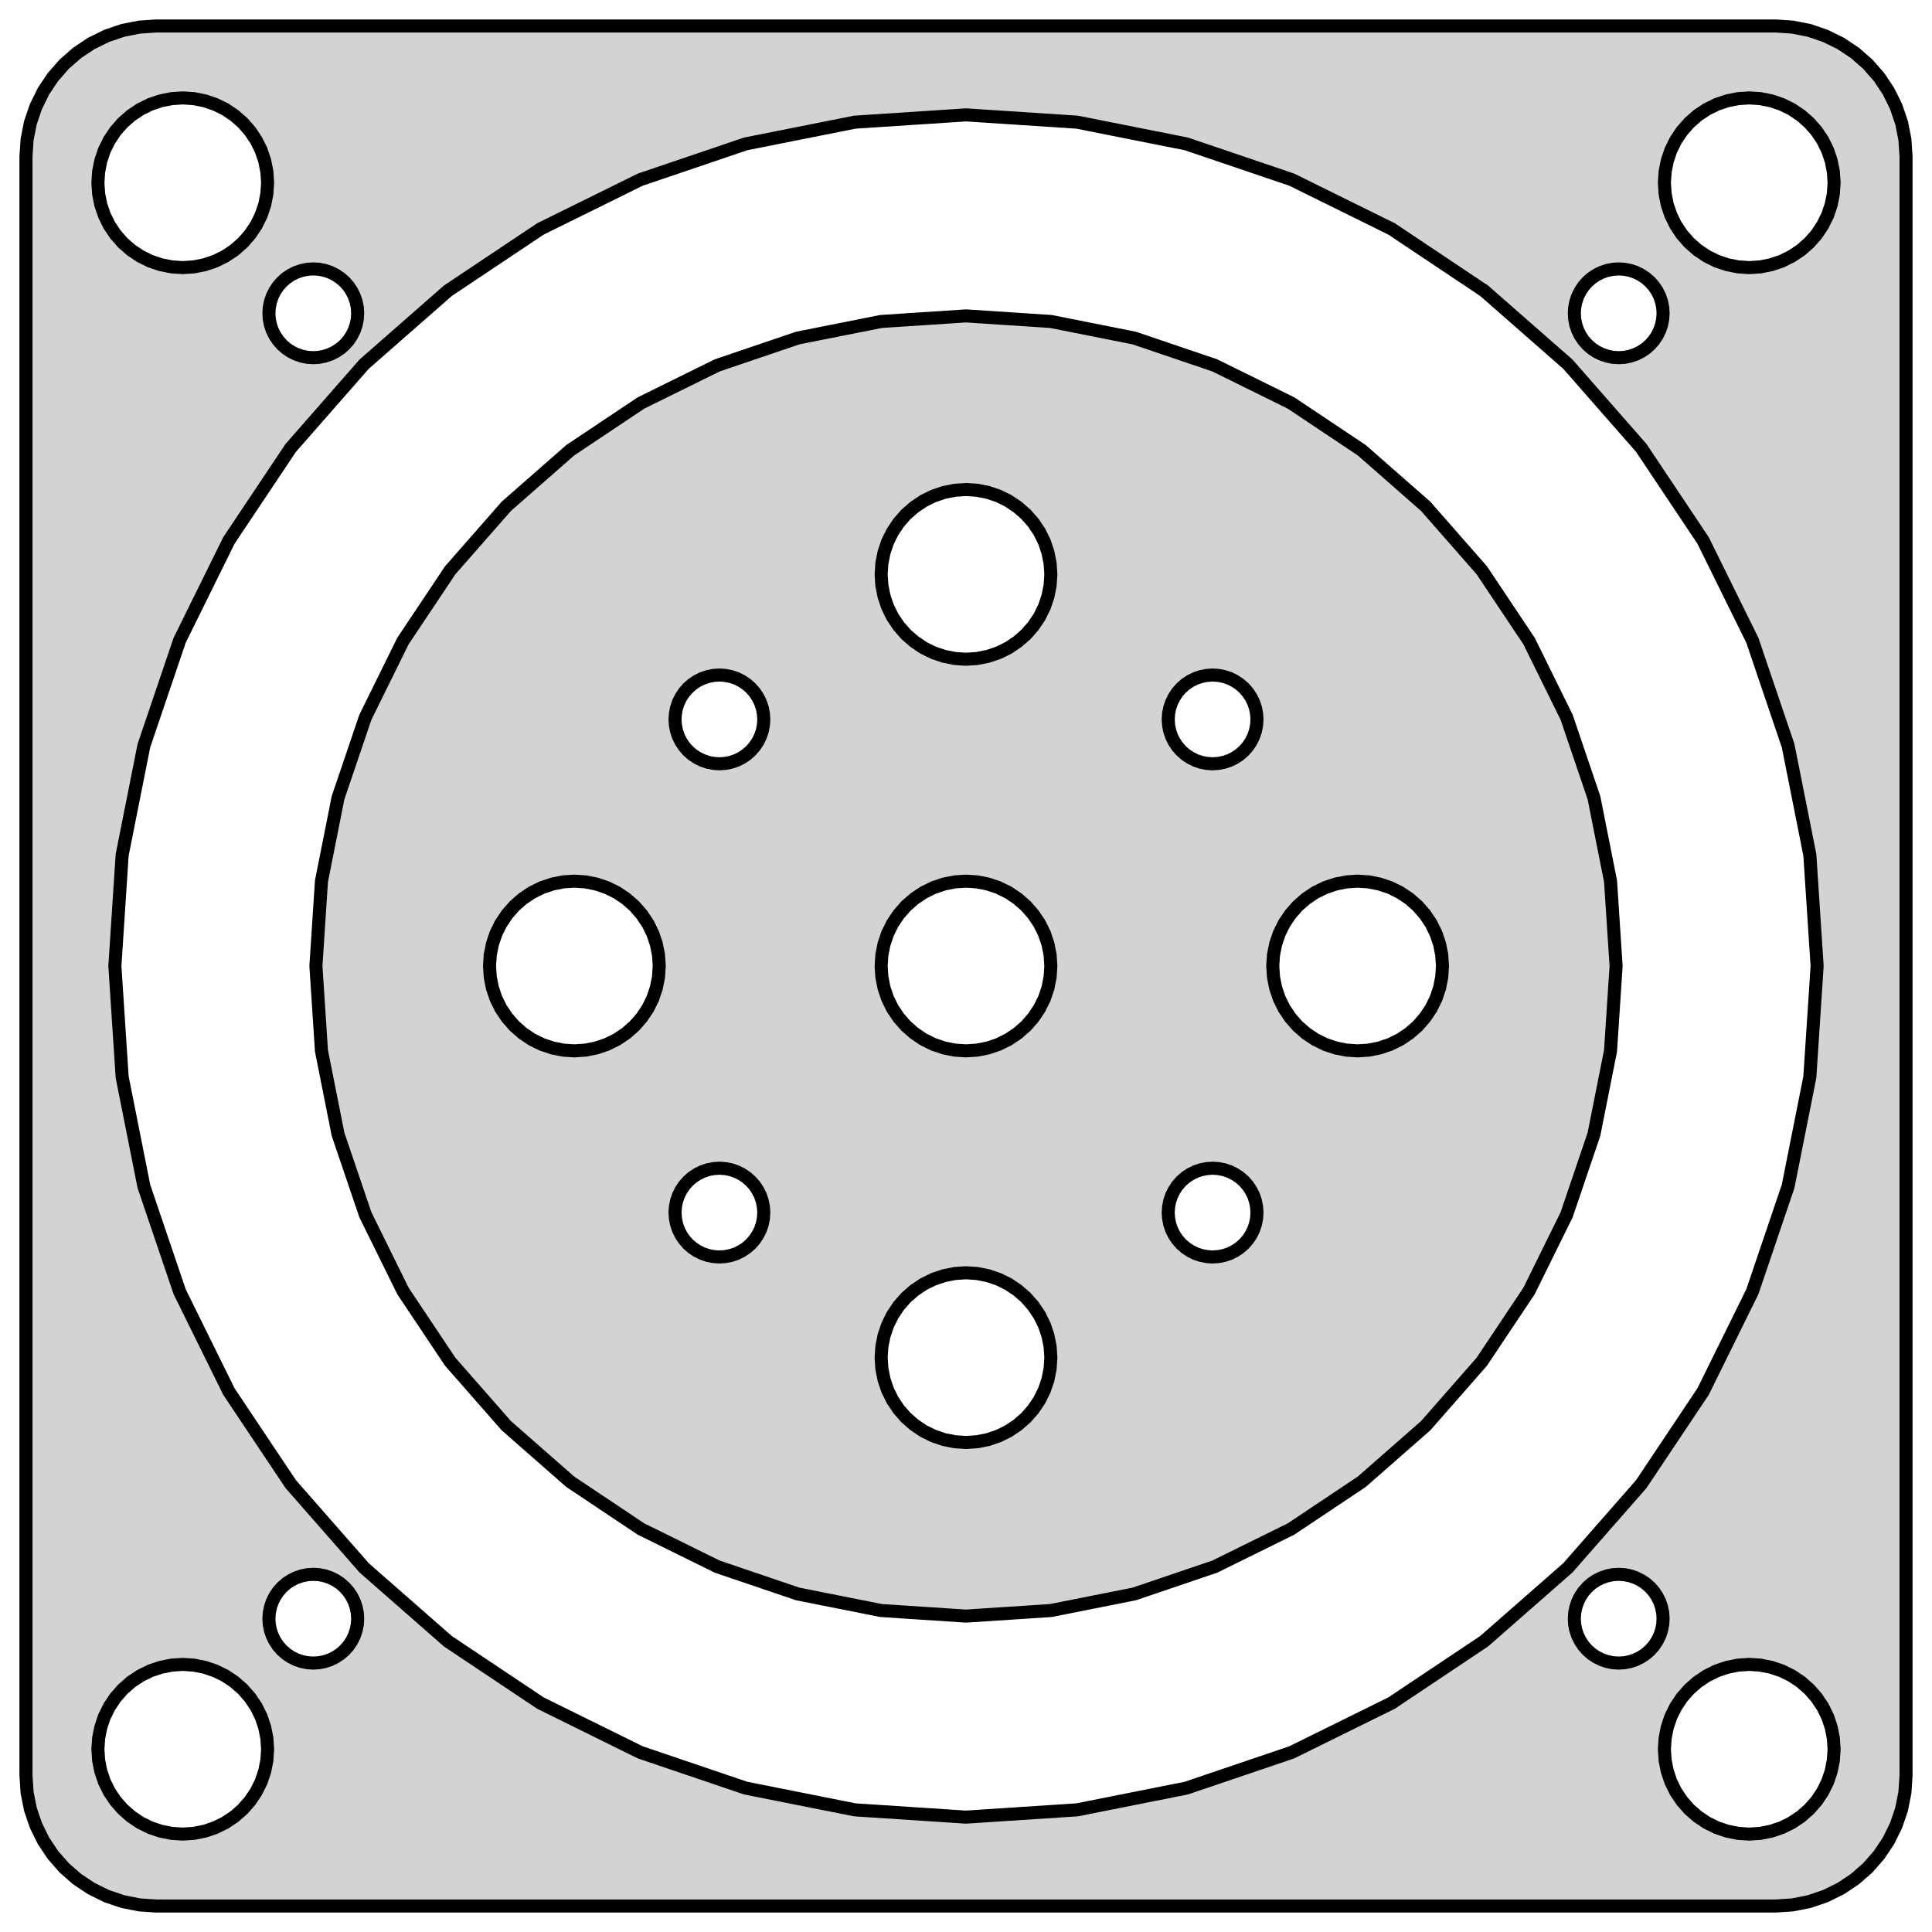 <?xml version="1.0" standalone="no"?>
<!DOCTYPE svg PUBLIC "-//W3C//DTD SVG 1.1//EN" "http://www.w3.org/Graphics/SVG/1.1/DTD/svg11.dtd">
<svg width="74mm" height="74mm" viewBox="-37 -37 74 74" xmlns="http://www.w3.org/2000/svg" version="1.1">
<title>OpenSCAD Model</title>
<path d="
M 31.658,35.962 L 32.299,35.835 L 32.918,35.624 L 33.505,35.335 L 34.049,34.972 L 34.541,34.541
 L 34.972,34.049 L 35.335,33.505 L 35.624,32.918 L 35.835,32.299 L 35.962,31.658 L 36.005,31.005
 L 36.005,-31.005 L 35.962,-31.658 L 35.835,-32.299 L 35.624,-32.918 L 35.335,-33.505 L 34.972,-34.049
 L 34.541,-34.541 L 34.049,-34.972 L 33.505,-35.335 L 32.918,-35.624 L 32.299,-35.835 L 31.658,-35.962
 L 31.005,-36.005 L -31.005,-36.005 L -31.658,-35.962 L -32.299,-35.835 L -32.918,-35.624 L -33.505,-35.335
 L -34.049,-34.972 L -34.541,-34.541 L -34.972,-34.049 L -35.335,-33.505 L -35.624,-32.918 L -35.835,-32.299
 L -35.962,-31.658 L -36.005,-31.005 L -36.005,31.005 L -35.962,31.658 L -35.835,32.299 L -35.624,32.918
 L -35.335,33.505 L -34.972,34.049 L -34.541,34.541 L -34.049,34.972 L -33.505,35.335 L -32.918,35.624
 L -32.299,35.835 L -31.658,35.962 L -31.005,36.005 L 31.005,36.005 z
M 29.576,-26.778 L 29.159,-26.861 L 28.756,-26.997 L 28.375,-27.185 L 28.021,-27.422 L 27.702,-27.702
 L 27.422,-28.021 L 27.185,-28.375 L 26.997,-28.756 L 26.861,-29.159 L 26.778,-29.576 L 26.75,-30
 L 26.778,-30.424 L 26.861,-30.841 L 26.997,-31.244 L 27.185,-31.625 L 27.422,-31.979 L 27.702,-32.298
 L 28.021,-32.578 L 28.375,-32.815 L 28.756,-33.003 L 29.159,-33.139 L 29.576,-33.222 L 30,-33.25
 L 30.424,-33.222 L 30.841,-33.139 L 31.244,-33.003 L 31.625,-32.815 L 31.979,-32.578 L 32.298,-32.298
 L 32.578,-31.979 L 32.815,-31.625 L 33.003,-31.244 L 33.139,-30.841 L 33.222,-30.424 L 33.25,-30
 L 33.222,-29.576 L 33.139,-29.159 L 33.003,-28.756 L 32.815,-28.375 L 32.578,-28.021 L 32.298,-27.702
 L 31.979,-27.422 L 31.625,-27.185 L 31.244,-26.997 L 30.841,-26.861 L 30.424,-26.778 L 30,-26.75
 z
M -30.424,-26.778 L -30.841,-26.861 L -31.244,-26.997 L -31.625,-27.185 L -31.979,-27.422 L -32.298,-27.702
 L -32.578,-28.021 L -32.815,-28.375 L -33.003,-28.756 L -33.139,-29.159 L -33.222,-29.576 L -33.25,-30
 L -33.222,-30.424 L -33.139,-30.841 L -33.003,-31.244 L -32.815,-31.625 L -32.578,-31.979 L -32.298,-32.298
 L -31.979,-32.578 L -31.625,-32.815 L -31.244,-33.003 L -30.841,-33.139 L -30.424,-33.222 L -30,-33.25
 L -29.576,-33.222 L -29.159,-33.139 L -28.756,-33.003 L -28.375,-32.815 L -28.021,-32.578 L -27.702,-32.298
 L -27.422,-31.979 L -27.185,-31.625 L -26.997,-31.244 L -26.861,-30.841 L -26.778,-30.424 L -26.75,-30
 L -26.778,-29.576 L -26.861,-29.159 L -26.997,-28.756 L -27.185,-28.375 L -27.422,-28.021 L -27.702,-27.702
 L -28.021,-27.422 L -28.375,-27.185 L -28.756,-26.997 L -29.159,-26.861 L -29.576,-26.778 L -30,-26.75
 z
M -4.255,32.321 L -8.438,31.489 L -12.476,30.119 L -16.3,28.232 L -19.846,25.863 L -23.052,23.052
 L -25.863,19.846 L -28.232,16.3 L -30.119,12.476 L -31.489,8.438 L -32.321,4.255 L -32.6,-0
 L -32.321,-4.255 L -31.489,-8.438 L -30.119,-12.476 L -28.232,-16.3 L -25.863,-19.846 L -23.052,-23.052
 L -19.846,-25.863 L -16.3,-28.232 L -12.476,-30.119 L -8.438,-31.489 L -4.255,-32.321 L 0,-32.6
 L 4.255,-32.321 L 8.438,-31.489 L 12.476,-30.119 L 16.3,-28.232 L 19.846,-25.863 L 23.052,-23.052
 L 25.863,-19.846 L 28.232,-16.3 L 30.119,-12.476 L 31.489,-8.438 L 32.321,-4.255 L 32.6,-0
 L 32.321,4.255 L 31.489,8.438 L 30.119,12.476 L 28.232,16.3 L 25.863,19.846 L 23.052,23.052
 L 19.846,25.863 L 16.3,28.232 L 12.476,30.119 L 8.438,31.489 L 4.255,32.321 L 0,32.6
 z
M 3.25,24.687 L 6.445,24.052 L 9.529,23.005 L 12.45,21.564 L 15.158,19.755 L 17.607,17.607
 L 19.755,15.158 L 21.564,12.45 L 23.005,9.529 L 24.052,6.445 L 24.687,3.25 L 24.9,-0
 L 24.687,-3.25 L 24.052,-6.445 L 23.005,-9.529 L 21.564,-12.45 L 19.755,-15.158 L 17.607,-17.607
 L 15.158,-19.755 L 12.45,-21.564 L 9.529,-23.005 L 6.445,-24.052 L 3.25,-24.687 L 0,-24.9
 L -3.25,-24.687 L -6.445,-24.052 L -9.529,-23.005 L -12.45,-21.564 L -15.158,-19.755 L -17.607,-17.607
 L -19.755,-15.158 L -21.564,-12.45 L -23.005,-9.529 L -24.052,-6.445 L -24.687,-3.25 L -24.9,-0
 L -24.687,3.25 L -24.052,6.445 L -23.005,9.529 L -21.564,12.45 L -19.755,15.158 L -17.607,17.607
 L -15.158,19.755 L -12.45,21.564 L -9.529,23.005 L -6.445,24.052 L -3.25,24.687 L 0,24.9
 z
M -0.424,-11.778 L -0.841,-11.861 L -1.244,-11.997 L -1.625,-12.185 L -1.978,-12.422 L -2.298,-12.702
 L -2.578,-13.021 L -2.815,-13.375 L -3.003,-13.756 L -3.139,-14.159 L -3.222,-14.576 L -3.25,-15
 L -3.222,-15.424 L -3.139,-15.841 L -3.003,-16.244 L -2.815,-16.625 L -2.578,-16.979 L -2.298,-17.298
 L -1.978,-17.578 L -1.625,-17.815 L -1.244,-18.003 L -0.841,-18.139 L -0.424,-18.222 L 0,-18.25
 L 0.424,-18.222 L 0.841,-18.139 L 1.244,-18.003 L 1.625,-17.815 L 1.978,-17.578 L 2.298,-17.298
 L 2.578,-16.979 L 2.815,-16.625 L 3.003,-16.244 L 3.139,-15.841 L 3.222,-15.424 L 3.25,-15
 L 3.222,-14.576 L 3.139,-14.159 L 3.003,-13.756 L 2.815,-13.375 L 2.578,-13.021 L 2.298,-12.702
 L 1.978,-12.422 L 1.625,-12.185 L 1.244,-11.997 L 0.841,-11.861 L 0.424,-11.778 L 0,-11.75
 z
M -9.667,-7.76 L -9.885,-7.803 L -10.096,-7.874 L -10.295,-7.973 L -10.48,-8.096 L -10.647,-8.243
 L -10.794,-8.41 L -10.917,-8.595 L -11.016,-8.794 L -11.087,-9.005 L -11.13,-9.223 L -11.145,-9.445
 L -11.13,-9.667 L -11.087,-9.885 L -11.016,-10.096 L -10.917,-10.295 L -10.794,-10.48 L -10.647,-10.647
 L -10.48,-10.794 L -10.295,-10.917 L -10.096,-11.016 L -9.885,-11.087 L -9.667,-11.13 L -9.445,-11.145
 L -9.223,-11.13 L -9.005,-11.087 L -8.794,-11.016 L -8.595,-10.917 L -8.41,-10.794 L -8.243,-10.647
 L -8.096,-10.48 L -7.973,-10.295 L -7.874,-10.096 L -7.803,-9.885 L -7.76,-9.667 L -7.745,-9.445
 L -7.76,-9.223 L -7.803,-9.005 L -7.874,-8.794 L -7.973,-8.595 L -8.096,-8.41 L -8.243,-8.243
 L -8.41,-8.096 L -8.595,-7.973 L -8.794,-7.874 L -9.005,-7.803 L -9.223,-7.76 L -9.445,-7.745
 z
M 9.223,-7.76 L 9.005,-7.803 L 8.794,-7.874 L 8.595,-7.973 L 8.41,-8.096 L 8.243,-8.243
 L 8.096,-8.41 L 7.973,-8.595 L 7.874,-8.794 L 7.803,-9.005 L 7.76,-9.223 L 7.745,-9.445
 L 7.76,-9.667 L 7.803,-9.885 L 7.874,-10.096 L 7.973,-10.295 L 8.096,-10.48 L 8.243,-10.647
 L 8.41,-10.794 L 8.595,-10.917 L 8.794,-11.016 L 9.005,-11.087 L 9.223,-11.13 L 9.445,-11.145
 L 9.667,-11.13 L 9.885,-11.087 L 10.096,-11.016 L 10.295,-10.917 L 10.48,-10.794 L 10.647,-10.647
 L 10.794,-10.48 L 10.917,-10.295 L 11.016,-10.096 L 11.087,-9.885 L 11.13,-9.667 L 11.145,-9.445
 L 11.13,-9.223 L 11.087,-9.005 L 11.016,-8.794 L 10.917,-8.595 L 10.794,-8.41 L 10.647,-8.243
 L 10.48,-8.096 L 10.295,-7.973 L 10.096,-7.874 L 9.885,-7.803 L 9.667,-7.76 L 9.445,-7.745
 z
M 14.576,3.222 L 14.159,3.139 L 13.756,3.003 L 13.375,2.815 L 13.021,2.578 L 12.702,2.298
 L 12.422,1.978 L 12.185,1.625 L 11.997,1.244 L 11.861,0.841 L 11.778,0.424 L 11.75,-0
 L 11.778,-0.424 L 11.861,-0.841 L 11.997,-1.244 L 12.185,-1.625 L 12.422,-1.978 L 12.702,-2.298
 L 13.021,-2.578 L 13.375,-2.815 L 13.756,-3.003 L 14.159,-3.139 L 14.576,-3.222 L 15,-3.25
 L 15.424,-3.222 L 15.841,-3.139 L 16.244,-3.003 L 16.625,-2.815 L 16.979,-2.578 L 17.298,-2.298
 L 17.578,-1.978 L 17.815,-1.625 L 18.003,-1.244 L 18.139,-0.841 L 18.222,-0.424 L 18.25,-0
 L 18.222,0.424 L 18.139,0.841 L 18.003,1.244 L 17.815,1.625 L 17.578,1.978 L 17.298,2.298
 L 16.979,2.578 L 16.625,2.815 L 16.244,3.003 L 15.841,3.139 L 15.424,3.222 L 15,3.25
 z
M -15.424,3.222 L -15.841,3.139 L -16.244,3.003 L -16.625,2.815 L -16.979,2.578 L -17.298,2.298
 L -17.578,1.978 L -17.815,1.625 L -18.003,1.244 L -18.139,0.841 L -18.222,0.424 L -18.25,-0
 L -18.222,-0.424 L -18.139,-0.841 L -18.003,-1.244 L -17.815,-1.625 L -17.578,-1.978 L -17.298,-2.298
 L -16.979,-2.578 L -16.625,-2.815 L -16.244,-3.003 L -15.841,-3.139 L -15.424,-3.222 L -15,-3.25
 L -14.576,-3.222 L -14.159,-3.139 L -13.756,-3.003 L -13.375,-2.815 L -13.021,-2.578 L -12.702,-2.298
 L -12.422,-1.978 L -12.185,-1.625 L -11.997,-1.244 L -11.861,-0.841 L -11.778,-0.424 L -11.75,-0
 L -11.778,0.424 L -11.861,0.841 L -11.997,1.244 L -12.185,1.625 L -12.422,1.978 L -12.702,2.298
 L -13.021,2.578 L -13.375,2.815 L -13.756,3.003 L -14.159,3.139 L -14.576,3.222 L -15,3.25
 z
M -0.424,3.222 L -0.841,3.139 L -1.244,3.003 L -1.625,2.815 L -1.978,2.578 L -2.298,2.298
 L -2.578,1.978 L -2.815,1.625 L -3.003,1.244 L -3.139,0.841 L -3.222,0.424 L -3.25,-0
 L -3.222,-0.424 L -3.139,-0.841 L -3.003,-1.244 L -2.815,-1.625 L -2.578,-1.978 L -2.298,-2.298
 L -1.978,-2.578 L -1.625,-2.815 L -1.244,-3.003 L -0.841,-3.139 L -0.424,-3.222 L 0,-3.25
 L 0.424,-3.222 L 0.841,-3.139 L 1.244,-3.003 L 1.625,-2.815 L 1.978,-2.578 L 2.298,-2.298
 L 2.578,-1.978 L 2.815,-1.625 L 3.003,-1.244 L 3.139,-0.841 L 3.222,-0.424 L 3.25,-0
 L 3.222,0.424 L 3.139,0.841 L 3.003,1.244 L 2.815,1.625 L 2.578,1.978 L 2.298,2.298
 L 1.978,2.578 L 1.625,2.815 L 1.244,3.003 L 0.841,3.139 L 0.424,3.222 L 0,3.25
 z
M -9.667,11.13 L -9.885,11.087 L -10.096,11.016 L -10.295,10.917 L -10.48,10.794 L -10.647,10.647
 L -10.794,10.48 L -10.917,10.295 L -11.016,10.096 L -11.087,9.885 L -11.13,9.667 L -11.145,9.445
 L -11.13,9.223 L -11.087,9.005 L -11.016,8.794 L -10.917,8.595 L -10.794,8.41 L -10.647,8.243
 L -10.48,8.096 L -10.295,7.973 L -10.096,7.874 L -9.885,7.803 L -9.667,7.76 L -9.445,7.745
 L -9.223,7.76 L -9.005,7.803 L -8.794,7.874 L -8.595,7.973 L -8.41,8.096 L -8.243,8.243
 L -8.096,8.41 L -7.973,8.595 L -7.874,8.794 L -7.803,9.005 L -7.76,9.223 L -7.745,9.445
 L -7.76,9.667 L -7.803,9.885 L -7.874,10.096 L -7.973,10.295 L -8.096,10.48 L -8.243,10.647
 L -8.41,10.794 L -8.595,10.917 L -8.794,11.016 L -9.005,11.087 L -9.223,11.13 L -9.445,11.145
 z
M 9.223,11.13 L 9.005,11.087 L 8.794,11.016 L 8.595,10.917 L 8.41,10.794 L 8.243,10.647
 L 8.096,10.48 L 7.973,10.295 L 7.874,10.096 L 7.803,9.885 L 7.76,9.667 L 7.745,9.445
 L 7.76,9.223 L 7.803,9.005 L 7.874,8.794 L 7.973,8.595 L 8.096,8.41 L 8.243,8.243
 L 8.41,8.096 L 8.595,7.973 L 8.794,7.874 L 9.005,7.803 L 9.223,7.76 L 9.445,7.745
 L 9.667,7.76 L 9.885,7.803 L 10.096,7.874 L 10.295,7.973 L 10.48,8.096 L 10.647,8.243
 L 10.794,8.41 L 10.917,8.595 L 11.016,8.794 L 11.087,9.005 L 11.13,9.223 L 11.145,9.445
 L 11.13,9.667 L 11.087,9.885 L 11.016,10.096 L 10.917,10.295 L 10.794,10.48 L 10.647,10.647
 L 10.48,10.794 L 10.295,10.917 L 10.096,11.016 L 9.885,11.087 L 9.667,11.13 L 9.445,11.145
 z
M -0.424,18.222 L -0.841,18.139 L -1.244,18.003 L -1.625,17.815 L -1.978,17.578 L -2.298,17.298
 L -2.578,16.979 L -2.815,16.625 L -3.003,16.244 L -3.139,15.841 L -3.222,15.424 L -3.25,15
 L -3.222,14.576 L -3.139,14.159 L -3.003,13.756 L -2.815,13.375 L -2.578,13.021 L -2.298,12.702
 L -1.978,12.422 L -1.625,12.185 L -1.244,11.997 L -0.841,11.861 L -0.424,11.778 L 0,11.75
 L 0.424,11.778 L 0.841,11.861 L 1.244,11.997 L 1.625,12.185 L 1.978,12.422 L 2.298,12.702
 L 2.578,13.021 L 2.815,13.375 L 3.003,13.756 L 3.139,14.159 L 3.222,14.576 L 3.25,15
 L 3.222,15.424 L 3.139,15.841 L 3.003,16.244 L 2.815,16.625 L 2.578,16.979 L 2.298,17.298
 L 1.978,17.578 L 1.625,17.815 L 1.244,18.003 L 0.841,18.139 L 0.424,18.222 L 0,18.25
 z
M 24.778,-23.314 L 24.56,-23.358 L 24.349,-23.429 L 24.15,-23.528 L 23.965,-23.651 L 23.798,-23.798
 L 23.651,-23.965 L 23.528,-24.15 L 23.429,-24.349 L 23.358,-24.56 L 23.314,-24.778 L 23.3,-25
 L 23.314,-25.222 L 23.358,-25.44 L 23.429,-25.651 L 23.528,-25.85 L 23.651,-26.035 L 23.798,-26.202
 L 23.965,-26.349 L 24.15,-26.472 L 24.349,-26.571 L 24.56,-26.642 L 24.778,-26.686 L 25,-26.7
 L 25.222,-26.686 L 25.44,-26.642 L 25.651,-26.571 L 25.85,-26.472 L 26.035,-26.349 L 26.202,-26.202
 L 26.349,-26.035 L 26.472,-25.85 L 26.571,-25.651 L 26.642,-25.44 L 26.686,-25.222 L 26.7,-25
 L 26.686,-24.778 L 26.642,-24.56 L 26.571,-24.349 L 26.472,-24.15 L 26.349,-23.965 L 26.202,-23.798
 L 26.035,-23.651 L 25.85,-23.528 L 25.651,-23.429 L 25.44,-23.358 L 25.222,-23.314 L 25,-23.3
 z
M -25.222,-23.314 L -25.44,-23.358 L -25.651,-23.429 L -25.85,-23.528 L -26.035,-23.651 L -26.202,-23.798
 L -26.349,-23.965 L -26.472,-24.15 L -26.571,-24.349 L -26.642,-24.56 L -26.686,-24.778 L -26.7,-25
 L -26.686,-25.222 L -26.642,-25.44 L -26.571,-25.651 L -26.472,-25.85 L -26.349,-26.035 L -26.202,-26.202
 L -26.035,-26.349 L -25.85,-26.472 L -25.651,-26.571 L -25.44,-26.642 L -25.222,-26.686 L -25,-26.7
 L -24.778,-26.686 L -24.56,-26.642 L -24.349,-26.571 L -24.15,-26.472 L -23.965,-26.349 L -23.798,-26.202
 L -23.651,-26.035 L -23.528,-25.85 L -23.429,-25.651 L -23.358,-25.44 L -23.314,-25.222 L -23.3,-25
 L -23.314,-24.778 L -23.358,-24.56 L -23.429,-24.349 L -23.528,-24.15 L -23.651,-23.965 L -23.798,-23.798
 L -23.965,-23.651 L -24.15,-23.528 L -24.349,-23.429 L -24.56,-23.358 L -24.778,-23.314 L -25,-23.3
 z
M 24.778,26.686 L 24.56,26.642 L 24.349,26.571 L 24.15,26.472 L 23.965,26.349 L 23.798,26.202
 L 23.651,26.035 L 23.528,25.85 L 23.429,25.651 L 23.358,25.44 L 23.314,25.222 L 23.3,25
 L 23.314,24.778 L 23.358,24.56 L 23.429,24.349 L 23.528,24.15 L 23.651,23.965 L 23.798,23.798
 L 23.965,23.651 L 24.15,23.528 L 24.349,23.429 L 24.56,23.358 L 24.778,23.314 L 25,23.3
 L 25.222,23.314 L 25.44,23.358 L 25.651,23.429 L 25.85,23.528 L 26.035,23.651 L 26.202,23.798
 L 26.349,23.965 L 26.472,24.15 L 26.571,24.349 L 26.642,24.56 L 26.686,24.778 L 26.7,25
 L 26.686,25.222 L 26.642,25.44 L 26.571,25.651 L 26.472,25.85 L 26.349,26.035 L 26.202,26.202
 L 26.035,26.349 L 25.85,26.472 L 25.651,26.571 L 25.44,26.642 L 25.222,26.686 L 25,26.7
 z
M -25.222,26.686 L -25.44,26.642 L -25.651,26.571 L -25.85,26.472 L -26.035,26.349 L -26.202,26.202
 L -26.349,26.035 L -26.472,25.85 L -26.571,25.651 L -26.642,25.44 L -26.686,25.222 L -26.7,25
 L -26.686,24.778 L -26.642,24.56 L -26.571,24.349 L -26.472,24.15 L -26.349,23.965 L -26.202,23.798
 L -26.035,23.651 L -25.85,23.528 L -25.651,23.429 L -25.44,23.358 L -25.222,23.314 L -25,23.3
 L -24.778,23.314 L -24.56,23.358 L -24.349,23.429 L -24.15,23.528 L -23.965,23.651 L -23.798,23.798
 L -23.651,23.965 L -23.528,24.15 L -23.429,24.349 L -23.358,24.56 L -23.314,24.778 L -23.3,25
 L -23.314,25.222 L -23.358,25.44 L -23.429,25.651 L -23.528,25.85 L -23.651,26.035 L -23.798,26.202
 L -23.965,26.349 L -24.15,26.472 L -24.349,26.571 L -24.56,26.642 L -24.778,26.686 L -25,26.7
 z
M -30.424,33.222 L -30.841,33.139 L -31.244,33.003 L -31.625,32.815 L -31.979,32.578 L -32.298,32.298
 L -32.578,31.979 L -32.815,31.625 L -33.003,31.244 L -33.139,30.841 L -33.222,30.424 L -33.25,30
 L -33.222,29.576 L -33.139,29.159 L -33.003,28.756 L -32.815,28.375 L -32.578,28.021 L -32.298,27.702
 L -31.979,27.422 L -31.625,27.185 L -31.244,26.997 L -30.841,26.861 L -30.424,26.778 L -30,26.75
 L -29.576,26.778 L -29.159,26.861 L -28.756,26.997 L -28.375,27.185 L -28.021,27.422 L -27.702,27.702
 L -27.422,28.021 L -27.185,28.375 L -26.997,28.756 L -26.861,29.159 L -26.778,29.576 L -26.75,30
 L -26.778,30.424 L -26.861,30.841 L -26.997,31.244 L -27.185,31.625 L -27.422,31.979 L -27.702,32.298
 L -28.021,32.578 L -28.375,32.815 L -28.756,33.003 L -29.159,33.139 L -29.576,33.222 L -30,33.25
 z
M 29.576,33.222 L 29.159,33.139 L 28.756,33.003 L 28.375,32.815 L 28.021,32.578 L 27.702,32.298
 L 27.422,31.979 L 27.185,31.625 L 26.997,31.244 L 26.861,30.841 L 26.778,30.424 L 26.75,30
 L 26.778,29.576 L 26.861,29.159 L 26.997,28.756 L 27.185,28.375 L 27.422,28.021 L 27.702,27.702
 L 28.021,27.422 L 28.375,27.185 L 28.756,26.997 L 29.159,26.861 L 29.576,26.778 L 30,26.75
 L 30.424,26.778 L 30.841,26.861 L 31.244,26.997 L 31.625,27.185 L 31.979,27.422 L 32.298,27.702
 L 32.578,28.021 L 32.815,28.375 L 33.003,28.756 L 33.139,29.159 L 33.222,29.576 L 33.25,30
 L 33.222,30.424 L 33.139,30.841 L 33.003,31.244 L 32.815,31.625 L 32.578,31.979 L 32.298,32.298
 L 31.979,32.578 L 31.625,32.815 L 31.244,33.003 L 30.841,33.139 L 30.424,33.222 L 30,33.25
 z
" stroke="black" fill="lightgray" stroke-width="0.5"/>
</svg>
